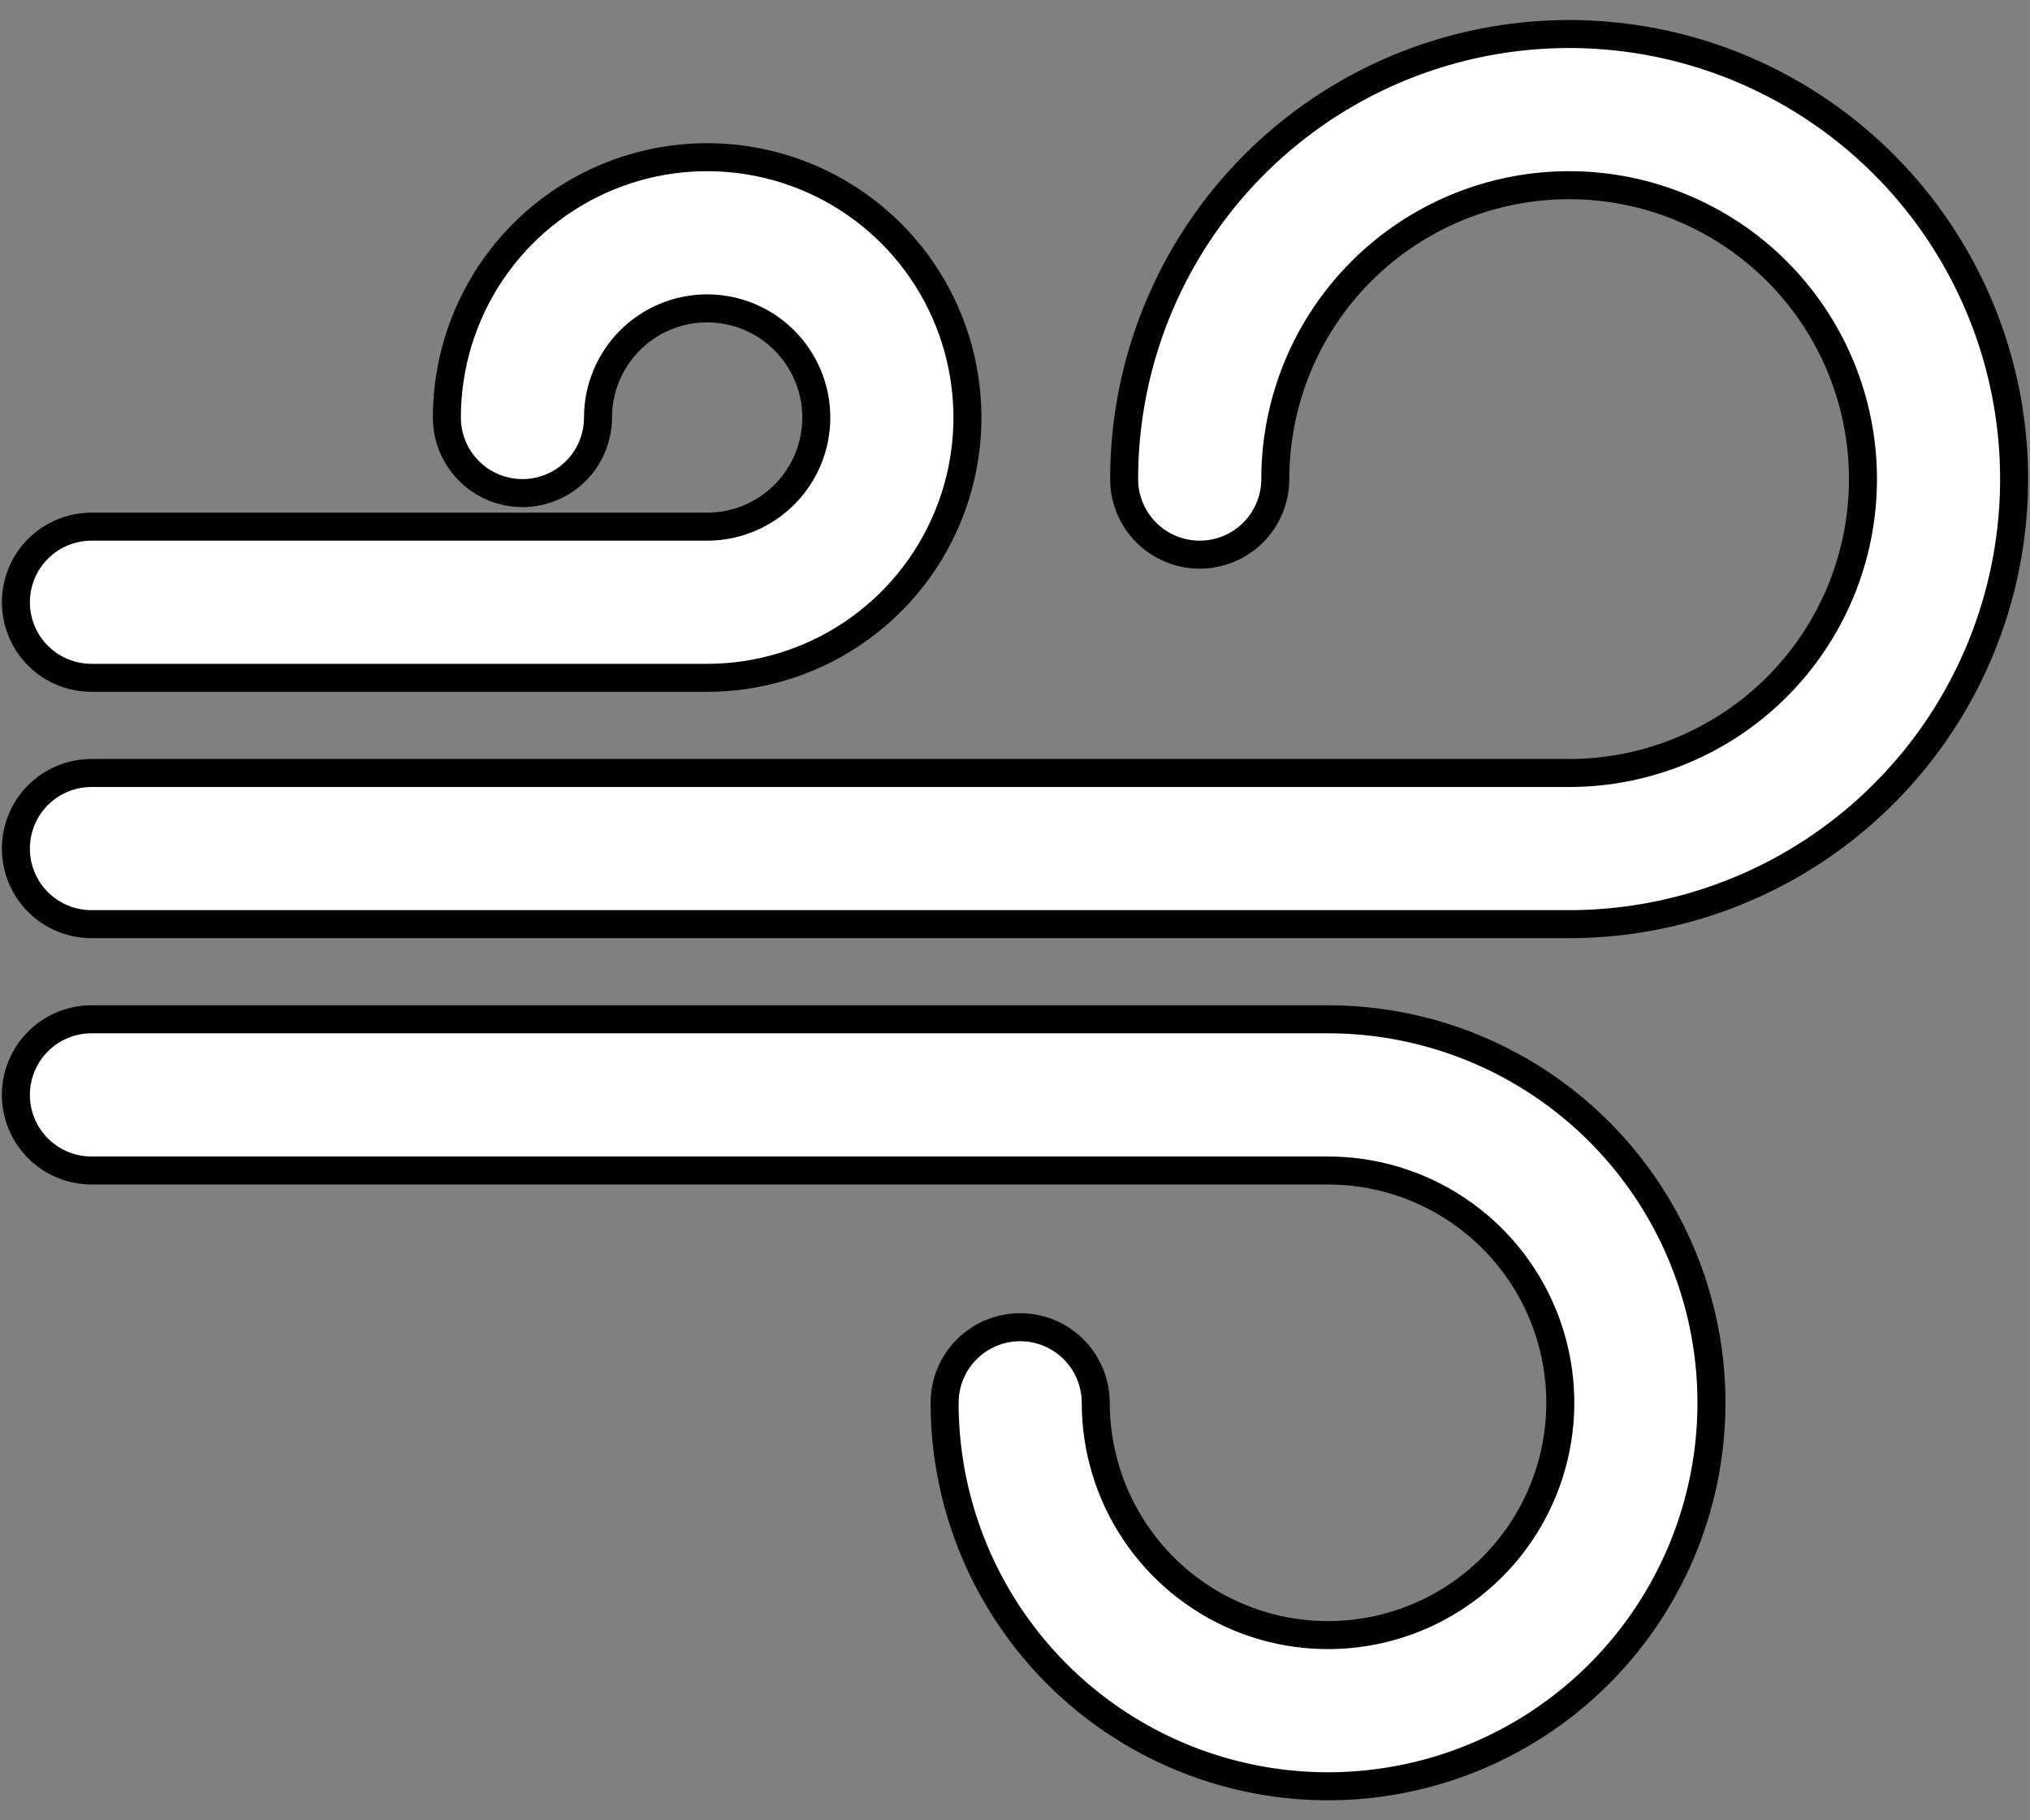 <svg width="58" height="52" viewBox="0 0 58 52" fill="none" xmlns="http://www.w3.org/2000/svg">
<rect x="0" y="0" width="58" height="52" fill="#808080" stroke="none"/>
<path d="M38.896 7.749C40.47 6.175 42.606 5.29 44.832 5.29C47.059 5.29 49.194 6.175 50.769 7.749C52.343 9.324 53.228 11.459 53.228 13.686C53.228 15.913 52.343 18.048 50.769 19.623C49.194 21.197 47.059 22.082 44.832 22.082H2.613C2.04 22.082 1.491 22.309 1.086 22.714C0.681 23.119 0.454 23.668 0.454 24.241C0.454 24.814 0.681 25.363 1.086 25.768C1.491 26.172 2.04 26.4 2.613 26.4H44.832C47.347 26.4 49.805 25.654 51.896 24.257C53.986 22.86 55.616 20.875 56.578 18.552C57.541 16.228 57.792 13.672 57.302 11.206C56.811 8.739 55.6 6.474 53.822 4.696C52.044 2.918 49.779 1.707 47.313 1.216C44.846 0.726 42.29 0.978 39.967 1.94C37.644 2.902 35.658 4.532 34.261 6.623C32.864 8.713 32.118 11.171 32.118 13.686C32.118 14.259 32.346 14.808 32.751 15.213C33.156 15.618 33.705 15.845 34.277 15.845C34.85 15.845 35.399 15.618 35.804 15.213C36.209 14.808 36.437 14.259 36.437 13.686C36.437 11.459 37.321 9.324 38.896 7.749ZM17.999 9.722C18.584 9.137 19.377 8.809 20.204 8.809C21.031 8.809 21.825 9.137 22.409 9.722C22.994 10.307 23.323 11.1 23.323 11.927C23.323 12.754 22.994 13.547 22.409 14.132C21.825 14.717 21.031 15.045 20.204 15.045H2.613C2.04 15.045 1.491 15.273 1.086 15.678C0.681 16.082 0.454 16.632 0.454 17.204C0.454 17.777 0.681 18.326 1.086 18.731C1.491 19.136 2.04 19.363 2.613 19.363H20.204C21.675 19.363 23.113 18.927 24.336 18.11C25.559 17.293 26.512 16.132 27.075 14.773C27.638 13.414 27.785 11.919 27.498 10.476C27.211 9.034 26.503 7.708 25.463 6.668C24.423 5.628 23.098 4.92 21.655 4.633C20.213 4.346 18.717 4.494 17.358 5.056C16 5.619 14.838 6.572 14.021 7.795C13.204 9.018 12.768 10.456 12.768 11.927C12.768 12.499 12.995 13.049 13.4 13.454C13.805 13.859 14.354 14.086 14.927 14.086C15.5 14.086 16.049 13.859 16.454 13.454C16.859 13.049 17.086 12.499 17.086 11.927C17.086 11.1 17.415 10.307 17.999 9.722ZM1.086 29.751C0.681 30.156 0.454 30.705 0.454 31.277C0.454 31.85 0.681 32.399 1.086 32.804C1.491 33.209 2.04 33.437 2.613 33.437H37.944C39.256 33.437 40.539 33.826 41.63 34.555C42.722 35.284 43.572 36.321 44.075 37.533C44.577 38.746 44.709 40.081 44.453 41.368C44.196 42.655 43.564 43.838 42.636 44.766C41.708 45.694 40.526 46.326 39.238 46.582C37.951 46.838 36.616 46.707 35.404 46.205C34.191 45.702 33.155 44.852 32.425 43.76C31.696 42.669 31.307 41.386 31.307 40.073C31.307 39.501 31.079 38.951 30.674 38.546C30.27 38.141 29.72 37.914 29.148 37.914C28.575 37.914 28.026 38.141 27.621 38.546C27.216 38.951 26.989 39.501 26.989 40.073C26.989 42.24 27.631 44.358 28.835 46.159C30.039 47.961 31.75 49.365 33.751 50.194C35.753 51.023 37.956 51.24 40.081 50.817C42.206 50.395 44.158 49.351 45.69 47.819C47.222 46.287 48.265 44.335 48.688 42.21C49.111 40.085 48.894 37.883 48.064 35.881C47.235 33.879 45.831 32.168 44.03 30.965C42.228 29.761 40.11 29.118 37.944 29.118H2.613C2.04 29.118 1.491 29.346 1.086 29.751Z" fill="white" stroke="black" stroke-width="0.8"/>
</svg>
